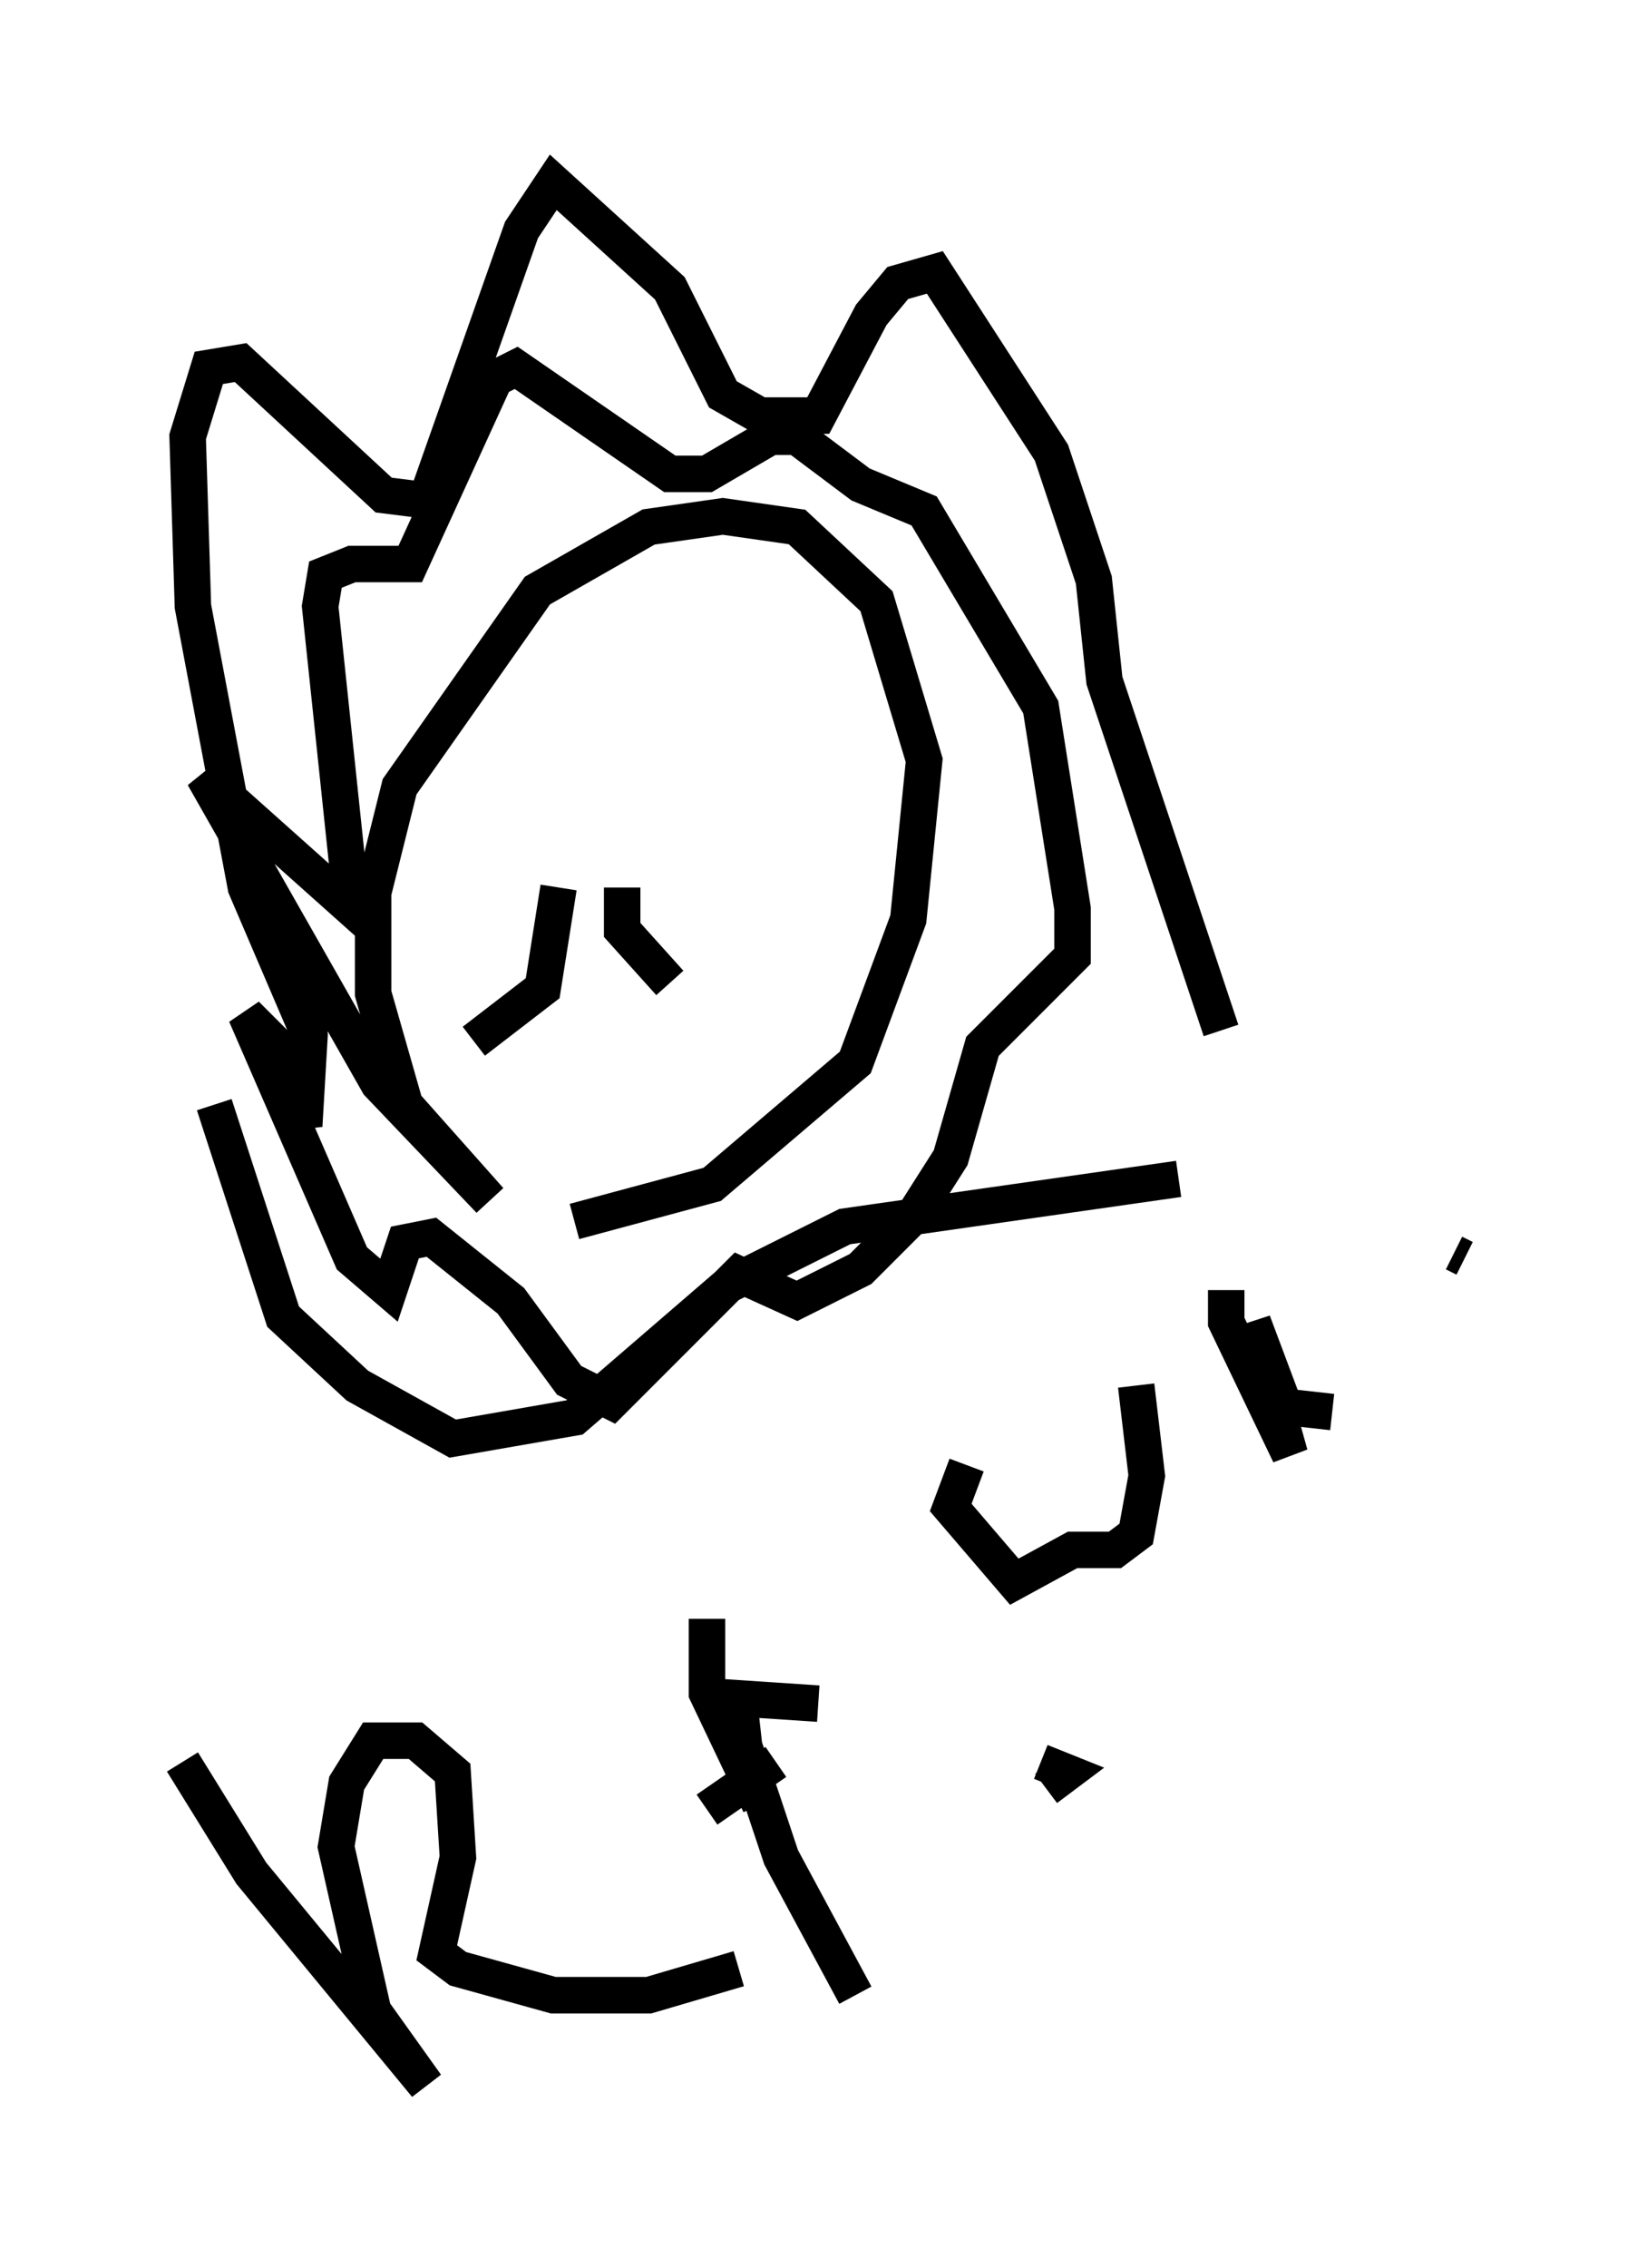 <?xml version="1.0" encoding="utf-8" ?>
<svg baseProfile="full" height="62.145" version="1.1" width="45.151" xmlns="http://www.w3.org/2000/svg" xmlns:ev="http://www.w3.org/2001/xml-events" xmlns:xlink="http://www.w3.org/1999/xlink"><defs /><rect fill="white" height="62.145" width="45.151" x="0" y="0" /><path d="M11.972, 21.123 m0.0, 0.145 m7.408, 0.581 l0.0, 0.0 m-4.067, 2.469 l-0.436, 2.76 -1.888, 1.453 m4.067, -4.212 l0.0, 1.162 1.307, 1.453 m-2.615, 6.536 l3.777, -1.017 3.922, -3.341 l1.453, -3.922 0.436, -4.358 l-1.307, -4.358 -2.179, -2.034 l-2.034, -0.291 -2.034, 0.291 l-3.05, 1.743 -3.777, 5.374 l-0.726, 2.905 0.0, 2.76 l0.872, 3.05 2.324, 2.615 l-3.05, -3.196 -4.793, -8.425 l4.067, 3.631 -0.872, -8.279 l0.145, -0.872 0.726, -0.291 l1.598, 0.0 2.324, -5.084 l0.581, -0.291 4.212, 2.905 l1.017, 0.0 1.743, -1.017 l0.726, 0.0 1.743, 1.307 l1.743, 0.726 3.196, 5.374 l0.872, 5.52 0.0, 1.307 l-2.469, 2.469 -0.872, 3.05 l-1.017, 1.598 -1.453, 1.453 l-1.743, 0.872 -1.598, -0.726 l-3.486, 3.486 -1.162, -0.581 l-1.598, -2.179 -2.179, -1.743 l-0.726, 0.145 -0.436, 1.307 l-1.017, -0.872 -2.905, -6.682 l1.017, 1.017 0.581, 2.034 l0.145, -2.469 -0.291, -1.743 l0.291, 1.162 0.0, 0.581 l-1.743, -4.067 -1.453, -7.698 l-0.145, -4.648 0.581, -1.888 l0.872, -0.145 3.922, 3.631 l1.162, 0.145 2.615, -7.408 l0.872, -1.307 3.196, 2.905 l1.453, 2.905 1.017, 0.581 l1.598, 0.0 1.453, -2.76 l0.726, -0.872 1.017, -0.291 l3.196, 4.939 1.162, 3.486 l0.291, 2.76 3.196, 9.587 m-1.162, 4.067 l-9.151, 1.307 -3.196, 1.598 l-4.212, 3.631 -3.341, 0.581 l-2.615, -1.453 -2.034, -1.888 l-1.888, -5.81 m-0.872, 18.011 l1.888, 3.05 4.793, 5.81 l-1.453, -2.034 -1.017, -4.503 l0.291, -1.743 0.726, -1.162 l1.162, 0.0 1.017, 0.872 l0.145, 2.324 -0.581, 2.615 l0.581, 0.436 2.615, 0.726 l2.615, 0.0 2.469, -0.726 m-0.872, -9.587 l0.0, 2.034 1.453, 3.05 m2.615, 5.229 l-2.034, -3.777 -1.017, -3.05 l-0.145, -1.307 2.179, 0.145 m6.246, 2.324 l0.581, -0.436 -0.726, -0.291 m-9.151, 1.307 l1.888, -1.307 m5.229, -8.134 l-0.436, 1.162 1.743, 2.034 l1.598, -0.872 1.162, 0.0 l0.581, -0.436 0.291, -1.598 l-0.291, -2.469 m2.469, -2.615 l0.0, 0.872 1.743, 3.631 l-1.017, -3.631 0.872, 2.324 l1.307, 0.145 m3.631, -4.212 l-0.291, -0.145 " fill="none" stroke="black" stroke-width="1" /></svg>